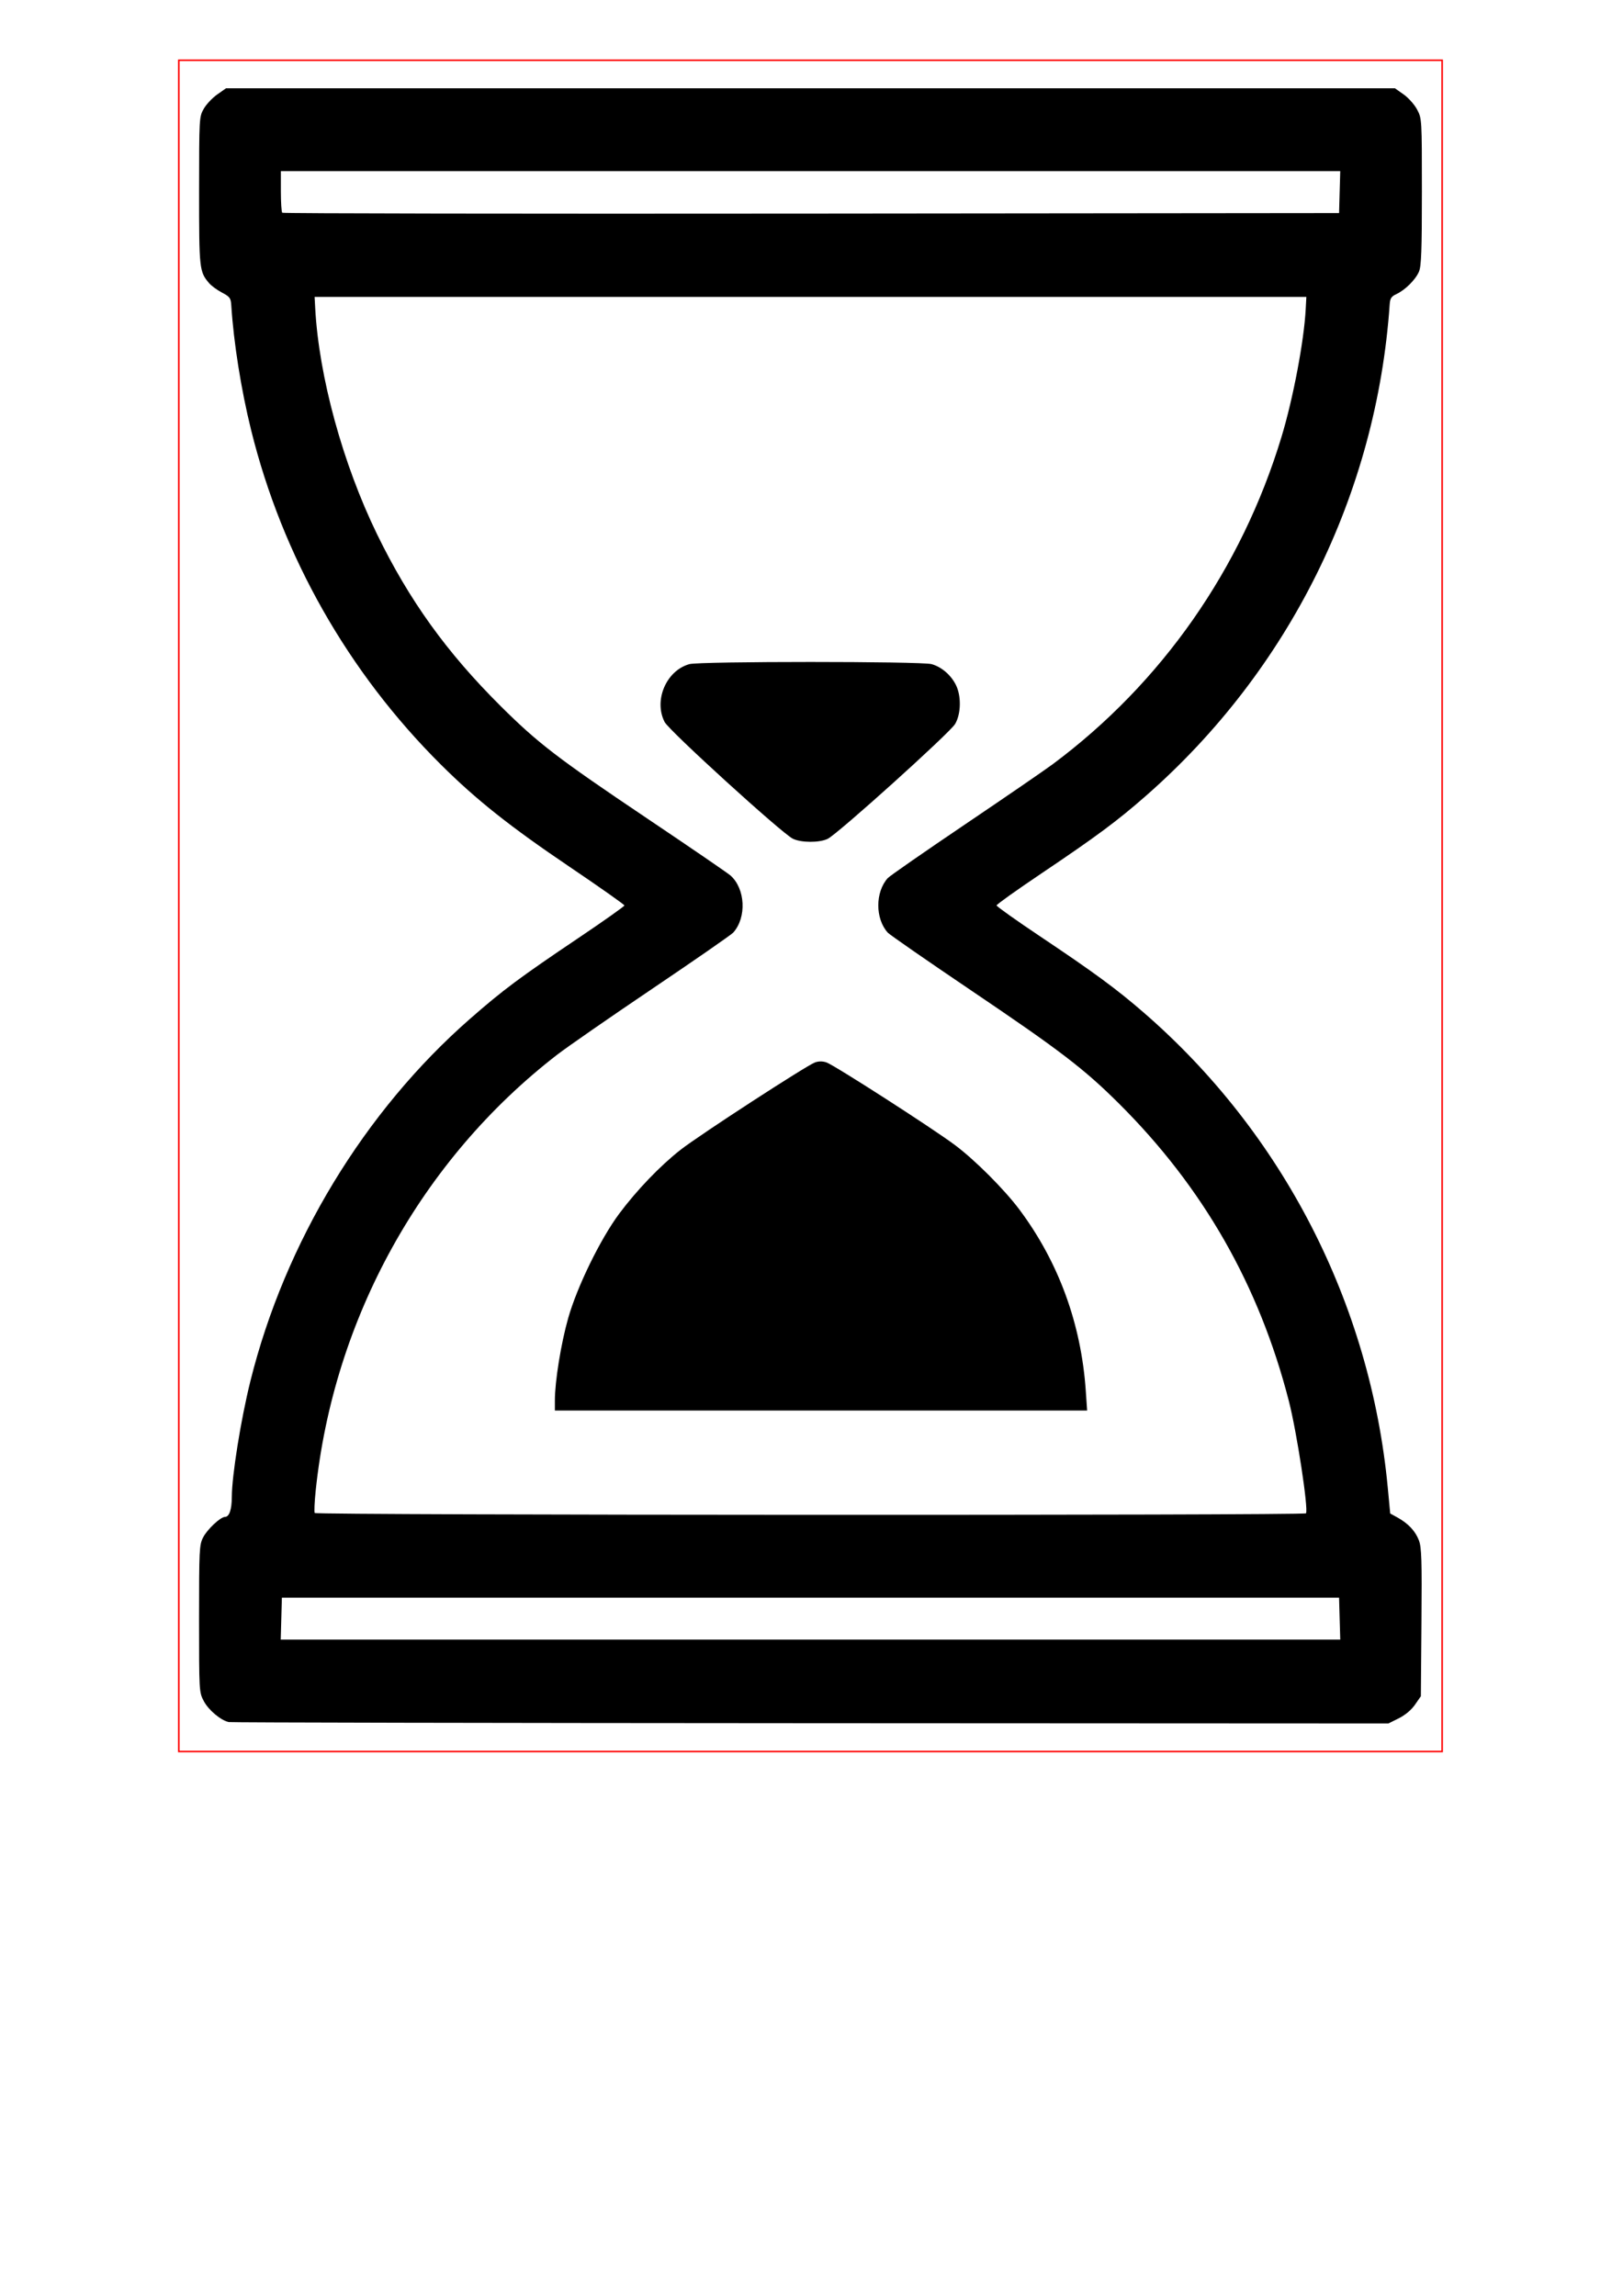 <?xml version="1.0" encoding="UTF-8" standalone="no"?>
<!-- Created with Inkscape (http://www.inkscape.org/) -->

<svg
   width="210mm"
   height="297mm"
   viewBox="0 0 210 297"
   version="1.1"
   id="svg1"
   xml:space="preserve"
   inkscape:version="1.3.2 (091e20e, 2023-11-25, custom)"
   sodipodi:docname="hourglass.svg"
   xmlns:inkscape="http://www.inkscape.org/namespaces/inkscape"
   xmlns:sodipodi="http://sodipodi.sourceforge.net/DTD/sodipodi-0.dtd"
   xmlns="http://www.w3.org/2000/svg"
   xmlns:svg="http://www.w3.org/2000/svg"><sodipodi:namedview
     id="namedview1"
     pagecolor="#ffffff"
     bordercolor="#000000"
     borderopacity="0.25"
     inkscape:showpageshadow="2"
     inkscape:pageopacity="0.0"
     inkscape:pagecheckerboard="0"
     inkscape:deskcolor="#d1d1d1"
     inkscape:document-units="mm"
     inkscape:zoom="1.0520974"
     inkscape:cx="397.30163"
     inkscape:cy="561.25984"
     inkscape:window-width="2560"
     inkscape:window-height="1377"
     inkscape:window-x="-8"
     inkscape:window-y="-8"
     inkscape:window-maximized="1"
     inkscape:current-layer="layer1" /><defs
     id="defs1" /><g
     inkscape:label="Calque 1"
     inkscape:groupmode="layer"
     id="layer1"><path
       style="fill:#000000"
       d="m 29.594,222.775 c -1.021,-0.214 -2.611,-1.548 -3.221,-2.703 -0.612,-1.158 -0.616,-1.231 -0.616,-10.66 0,-8.925 0.031,-9.555 0.521,-10.516 0.535,-1.05 2.253,-2.661 2.837,-2.661 0.55,0 0.875,-0.947 0.879,-2.562 0.007,-2.789 1.176,-10.073 2.411,-15.033 4.465,-17.927 14.739,-34.867 28.404,-46.832 4.272,-3.74 6.426,-5.346 14.094,-10.504 3.238,-2.178 5.887,-4.054 5.887,-4.168 0,-0.114 -3.209,-2.375 -7.131,-5.025 -7.673,-5.184 -12.018,-8.634 -16.576,-13.161 -12.034,-11.954 -20.554,-26.965 -24.599,-43.341 -1.29,-5.224 -2.252,-11.281 -2.56,-16.12 -0.059,-0.929 -0.186,-1.102 -1.201,-1.637 -0.624,-0.329 -1.37,-0.874 -1.658,-1.21 -1.274,-1.49 -1.308,-1.806 -1.304,-11.955 0.004,-9.411 0.013,-9.575 0.598,-10.606 0.326,-0.576 1.108,-1.409 1.738,-1.852 l 1.145,-0.805 h 75.625 75.625 l 1.127,0.794 c 0.62,0.437 1.404,1.318 1.743,1.96 0.611,1.158 0.616,1.234 0.616,10.617 0,7.575 -0.075,9.628 -0.376,10.343 -0.438,1.04 -1.797,2.389 -2.931,2.912 -0.635,0.292 -0.806,0.55 -0.857,1.29 -1.689,24.545 -13.002,47.36 -31.546,63.616 -3.699,3.243 -6.378,5.233 -13.43,9.977 -3.241,2.18 -5.893,4.069 -5.893,4.197 0,0.128 2.53,1.926 5.622,3.995 7.016,4.695 9.9,6.816 13.422,9.87 17.99,15.598 29.322,37.65 31.573,61.447 l 0.317,3.353 0.925,0.51 c 1.397,0.77 2.326,1.755 2.783,2.953 0.351,0.919 0.4,2.497 0.335,10.628 l -0.076,9.548 -0.758,1.093 c -0.473,0.682 -1.263,1.344 -2.102,1.763 l -1.345,0.67 -74.759,-0.036 c -41.117,-0.02 -74.997,-0.086 -75.288,-0.147 z M 173.338,209.398 173.263,206.686 H 104.868 36.473 l -0.075,2.712 -0.075,2.712 h 68.546 68.546 z m -4.355,-13.626 c 0.332,-0.565 -1.188,-10.514 -2.222,-14.538 -3.845,-14.965 -11.096,-27.651 -22.002,-38.494 -4.507,-4.481 -7.581,-6.832 -19.121,-14.623 -5.675,-3.832 -10.523,-7.192 -10.772,-7.468 -1.63,-1.805 -1.63,-5.241 0,-7.051 0.249,-0.277 4.739,-3.396 9.978,-6.933 5.239,-3.536 10.358,-7.051 11.377,-7.809 14.095,-10.497 24.42,-25.267 29.591,-42.331 1.508,-4.977 2.913,-12.389 3.133,-16.526 l 0.084,-1.587 H 104.868 40.706 l 0.079,1.455 c 0.477,8.845 3.564,20.129 7.998,29.236 4.163,8.551 9.012,15.295 15.981,22.225 4.856,4.83 7.369,6.757 18.941,14.532 5.6,3.762 10.466,7.092 10.812,7.399 1.933,1.714 2.111,5.44 0.352,7.392 -0.249,0.276 -4.95,3.536 -10.446,7.244 -5.496,3.708 -11.045,7.554 -12.329,8.547 -17.559,13.57 -28.944,34.134 -31.252,56.445 -0.148,1.432 -0.203,2.712 -0.121,2.844 0.18,0.291 128.09,0.332 128.261,0.042 z M 71.795,181.167 c 0,-2.465 0.797,-7.391 1.723,-10.648 1.161,-4.084 4.175,-10.251 6.603,-13.51 2.261,-3.036 5.318,-6.217 7.946,-8.272 2.44,-1.907 16.31,-10.916 17.396,-11.299 0.473,-0.167 0.99,-0.165 1.479,0.005 1.023,0.357 13.625,8.457 16.579,10.657 2.602,1.937 6.436,5.773 8.394,8.395 5.053,6.769 7.975,14.746 8.572,23.402 l 0.178,2.58 H 106.23 71.795 Z m 30.789,-72.666 c -1.425,-0.703 -16.018,-13.985 -16.59,-15.1 -1.436,-2.8 0.215,-6.655 3.206,-7.486 1.34,-0.372 29.997,-0.372 31.337,0 1.269,0.352 2.476,1.378 3.129,2.657 0.732,1.434 0.694,3.763 -0.082,5.082 -0.68,1.155 -15.226,14.265 -16.497,14.868 -1.085,0.515 -3.439,0.504 -4.502,-0.021 z m 70.754,-83.65 0.075,-2.712 H 104.877 36.341 v 2.602 c 0,1.431 0.08,2.681 0.177,2.779 0.097,0.097 30.905,0.147 68.461,0.11 l 68.284,-0.067 z"
       id="path1" /><rect
       style="fill:#000000;fill-opacity:0;fill-rule:evenodd;stroke:#ff0000;stroke-width:0.2;paint-order:stroke fill markers"
       id="rect1"
       width="163.463"
       height="218.789"
       x="23.136"
       y="7.796" /></g></svg>
